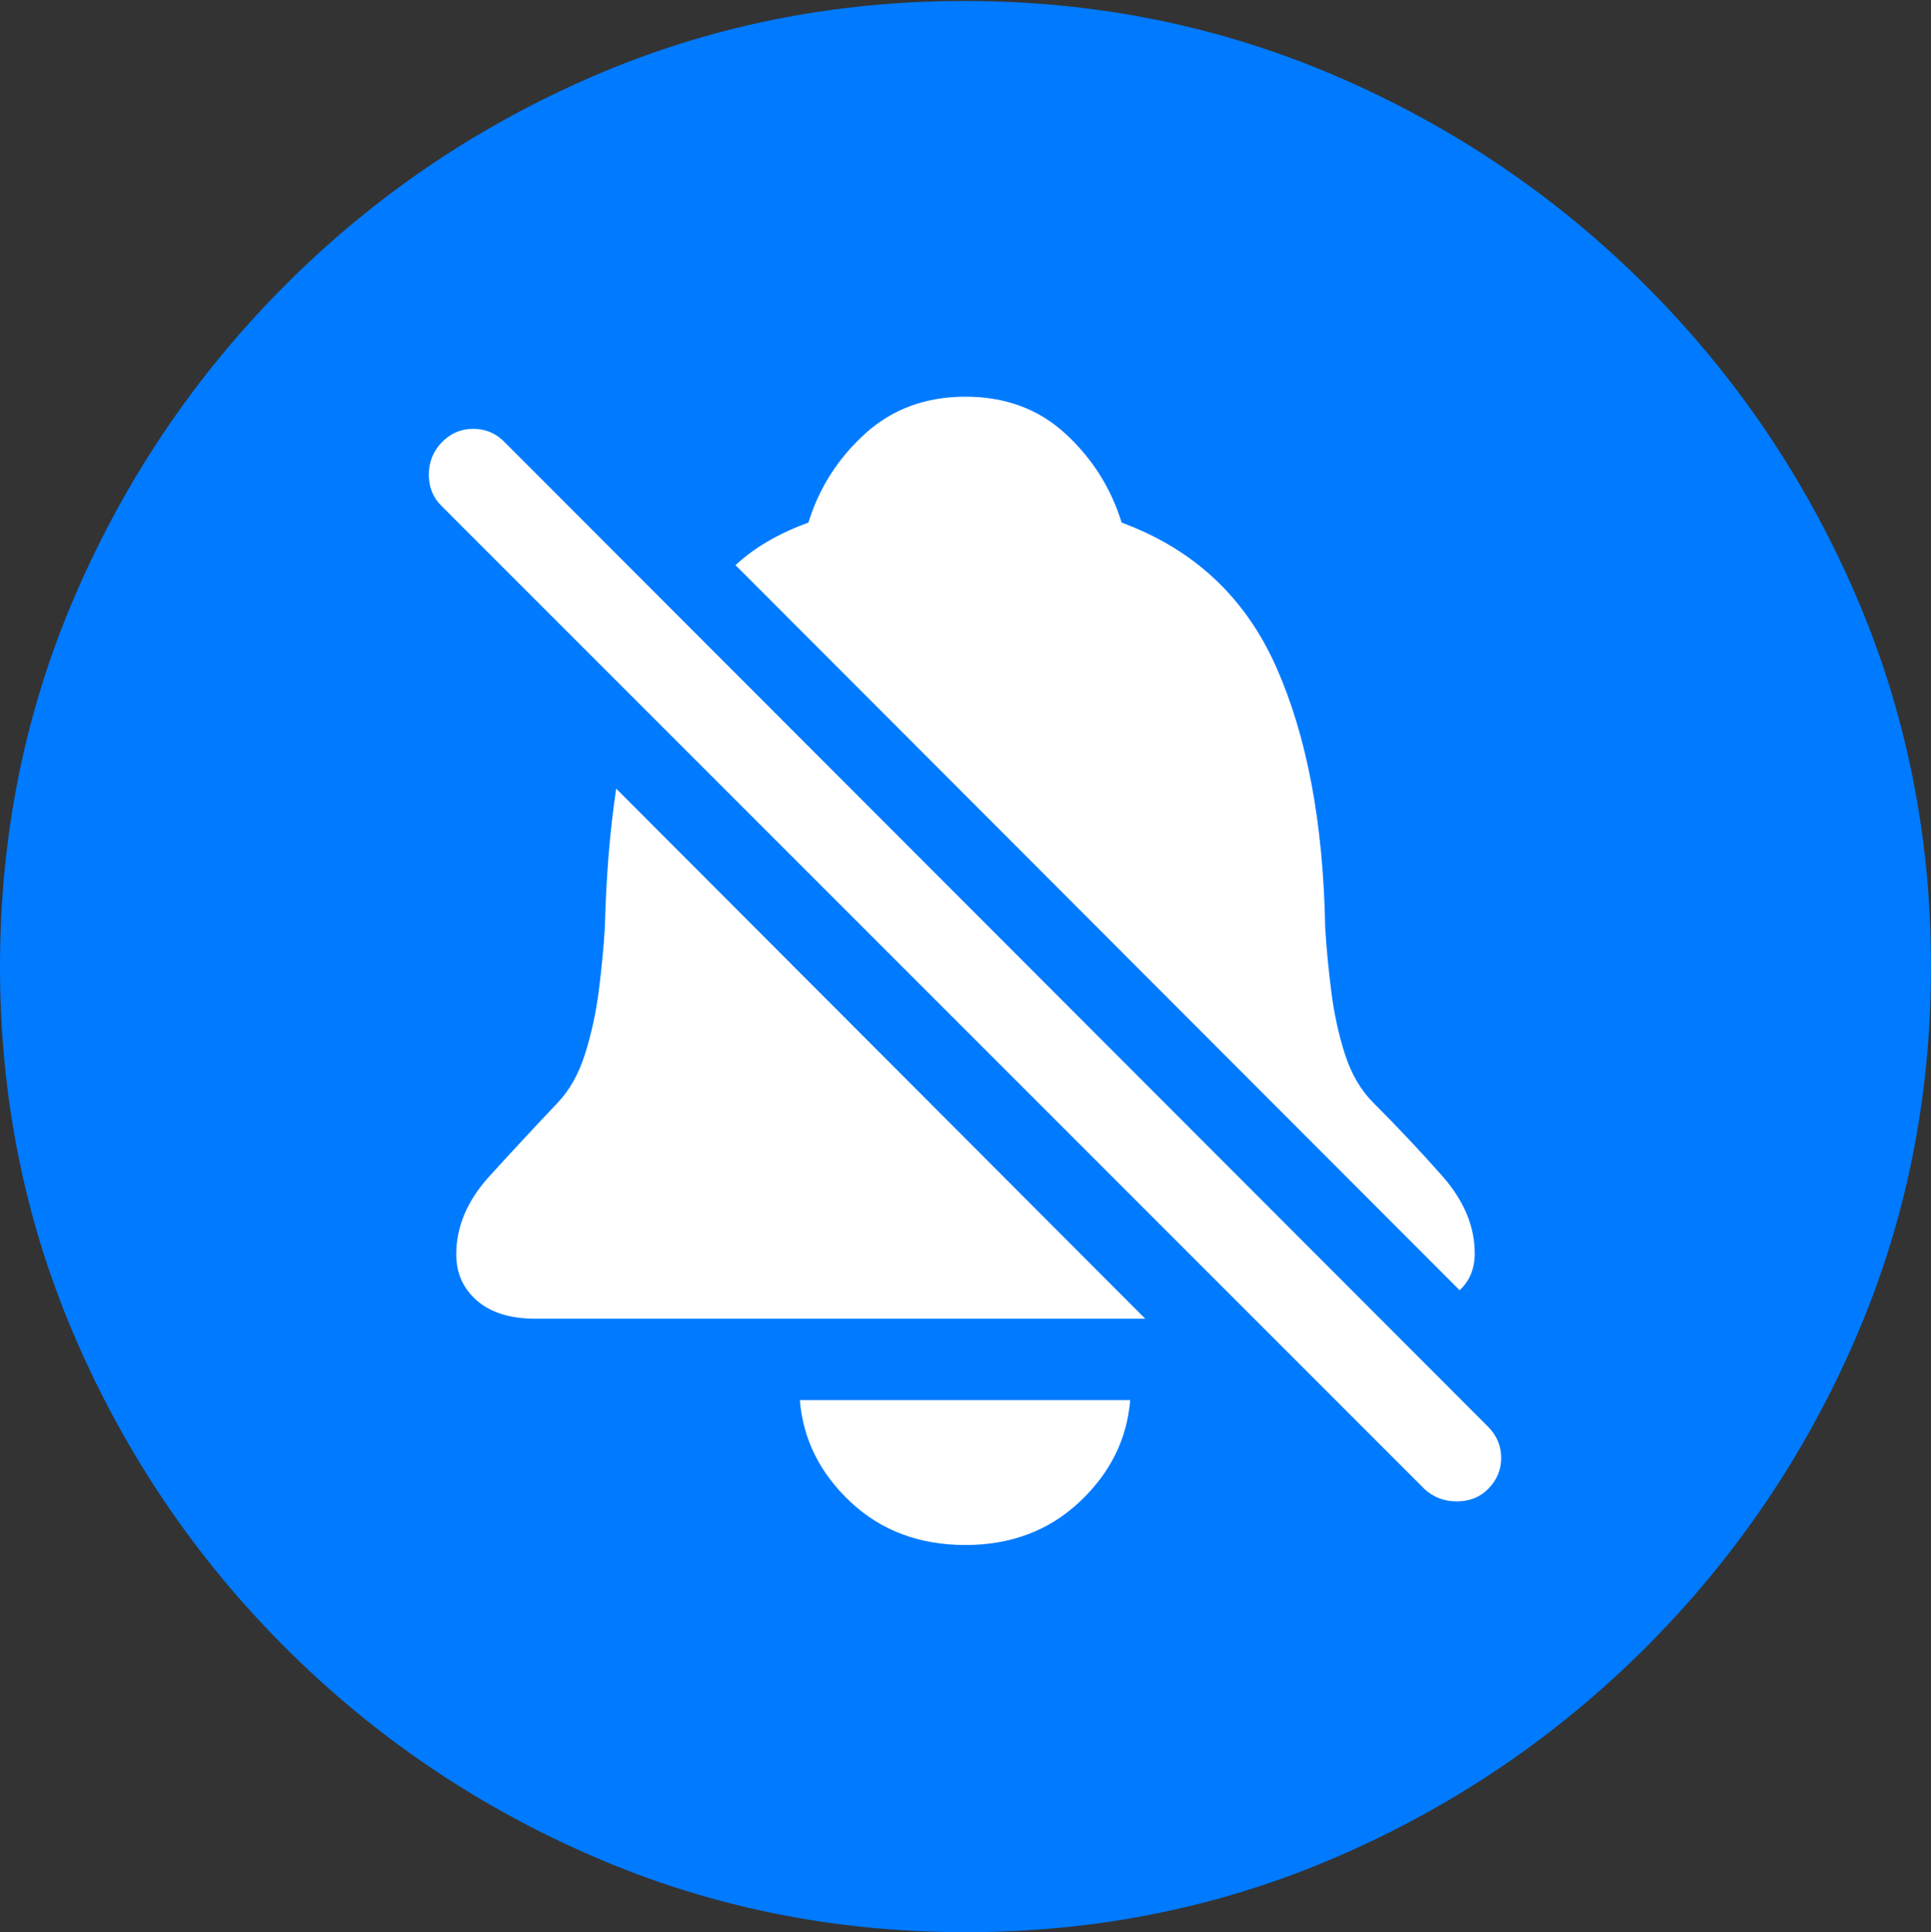 <?xml version="1.0" encoding="UTF-8"?>
<!--Generator: Apple Native CoreSVG 175.5-->
<!DOCTYPE svg
PUBLIC "-//W3C//DTD SVG 1.1//EN"
       "http://www.w3.org/Graphics/SVG/1.1/DTD/svg11.dtd">
<svg version="1.1" xmlns="http://www.w3.org/2000/svg" xmlns:xlink="http://www.w3.org/1999/xlink" width="19.922" height="19.932">
 <rect width="100%" height="100%" fill="#333333" stroke="none"/>
 <g>
  <rect height="19.932" opacity="0" width="19.922" x="0" y="0"/>
  <path d="M9.961 19.932Q12.002 19.932 13.804 19.15Q15.605 18.369 16.982 16.992Q18.359 15.615 19.141 13.813Q19.922 12.012 19.922 9.971Q19.922 7.93 19.141 6.128Q18.359 4.326 16.982 2.949Q15.605 1.572 13.799 0.791Q11.992 0.01 9.951 0.01Q7.91 0.01 6.108 0.791Q4.307 1.572 2.935 2.949Q1.562 4.326 0.781 6.128Q0 7.93 0 9.971Q0 12.012 0.781 13.813Q1.562 15.615 2.939 16.992Q4.316 18.369 6.118 19.15Q7.92 19.932 9.961 19.932Z" fill="#007aff"/>
  <path d="M7.588 5.83Q7.881 5.557 8.34 5.391Q8.506 4.854 8.926 4.473Q9.346 4.092 9.961 4.092Q10.576 4.092 10.991 4.473Q11.406 4.854 11.572 5.391Q12.685 5.801 13.164 6.875Q13.643 7.949 13.672 9.57Q13.691 9.883 13.735 10.229Q13.779 10.576 13.877 10.879Q13.975 11.182 14.17 11.377Q14.541 11.748 14.878 12.129Q15.215 12.51 15.215 12.93Q15.215 13.164 15.059 13.31ZM11.816 13.604L5.527 13.604Q5.137 13.604 4.922 13.418Q4.707 13.232 4.707 12.94Q4.707 12.51 5.049 12.134Q5.391 11.758 5.752 11.377Q5.938 11.182 6.035 10.874Q6.133 10.566 6.177 10.225Q6.221 9.883 6.24 9.57Q6.25 9.18 6.279 8.818Q6.309 8.457 6.357 8.135ZM9.961 15.938Q9.248 15.938 8.774 15.493Q8.301 15.049 8.252 14.443L11.66 14.443Q11.611 15.049 11.138 15.493Q10.664 15.938 9.961 15.938ZM14.697 15.361L4.551 5.215Q4.424 5.088 4.424 4.897Q4.424 4.707 4.551 4.57Q4.688 4.424 4.883 4.424Q5.078 4.424 5.215 4.57L15.352 14.717Q15.488 14.854 15.488 15.039Q15.488 15.225 15.352 15.361Q15.225 15.488 15.029 15.488Q14.834 15.488 14.697 15.361Z" fill="#ffffff"/>
 </g>
</svg>
